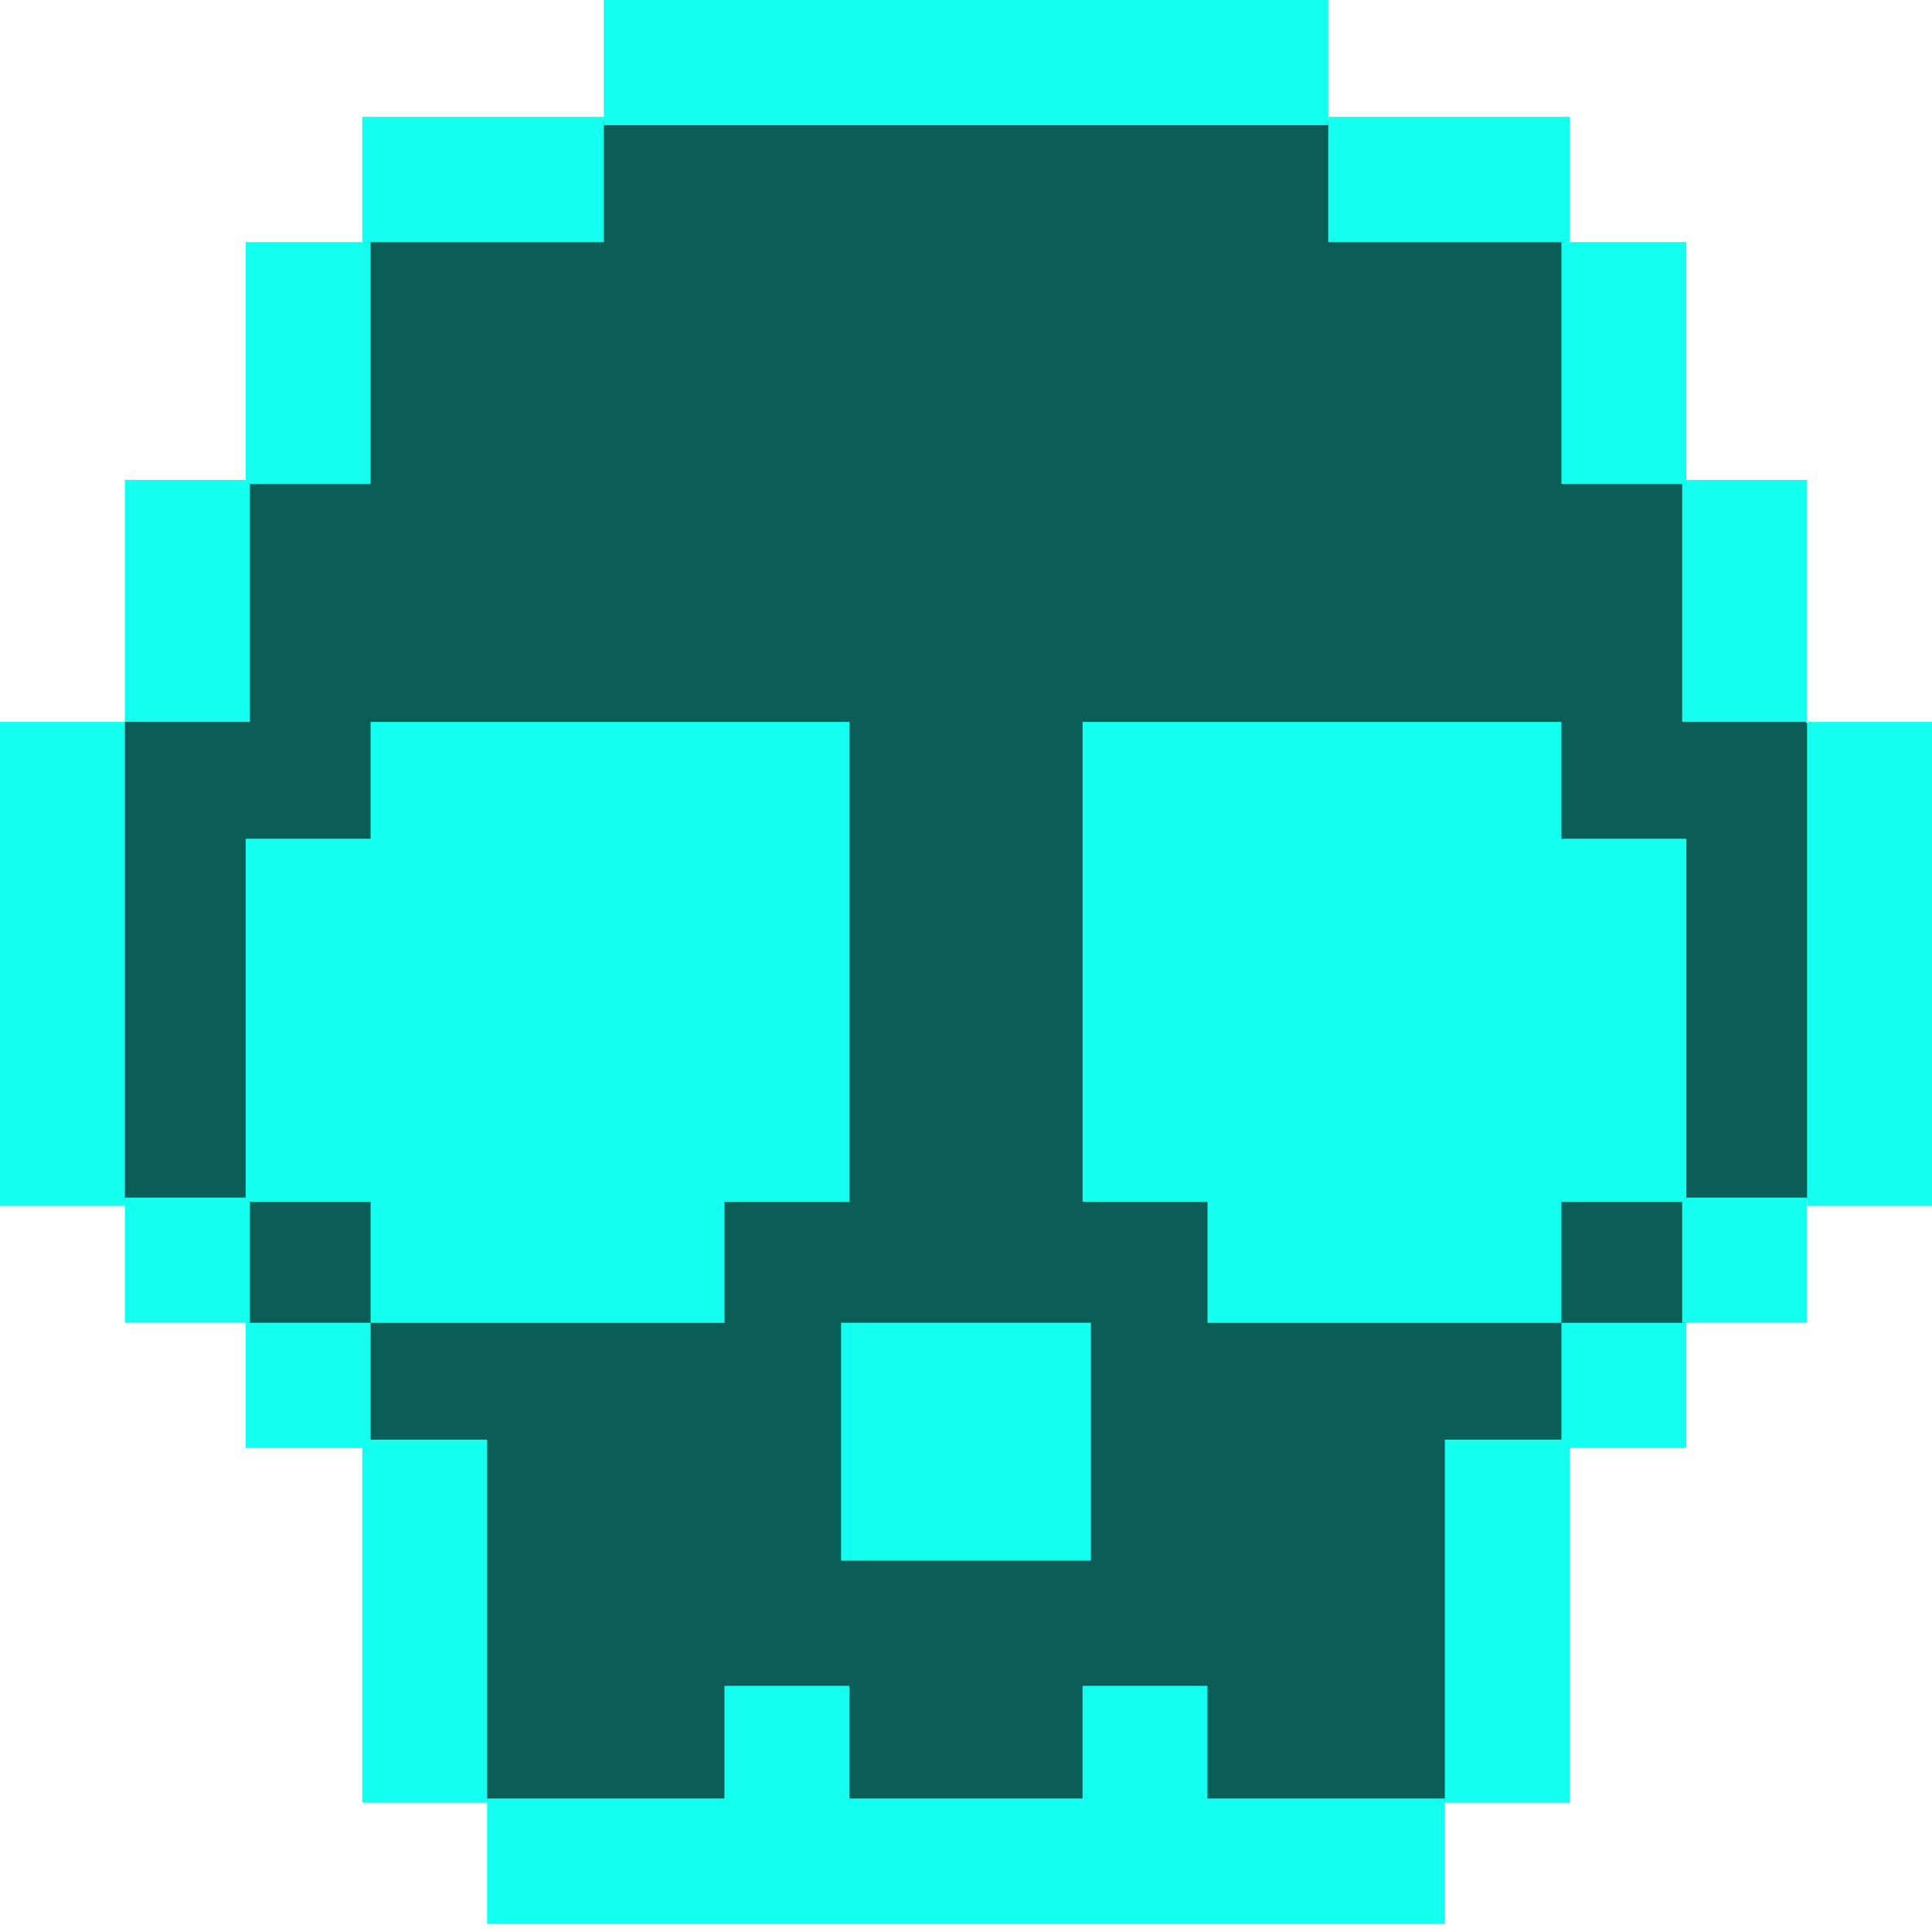 <svg width="32" height="32" viewBox="0 0 32 32" fill="none" xmlns="http://www.w3.org/2000/svg">
<path d="M4.897 6.566L6.345 3.318L9.31 2.281L10.414 1.797C10.414 1.797 15.372 0.968 15.652 1.037C15.931 1.106 19 1.501 19 1.501L21.103 1.521L22.552 2.281L25.448 3.594L26.414 4.423L27.655 7.534L28.207 8.639L28.965 10.575L29.517 11.473L30.138 12.233L30.552 16.588C30.552 16.588 30.414 17.555 30.345 17.555C30.276 17.555 30.069 18.938 30.069 18.938V19.698L29.724 20.113L28.621 21.357L28.069 21.633L27.655 22.324L25.379 24.398L24.759 28.752L24.138 29.789L23.586 29.927L12.069 30.756L9.931 30.411L8.276 29.996L7.586 29.443L5.931 23.499L4.138 22.186L4 21.288L3.034 20.666L2.207 19.974L1.586 19.629L1.448 17.694L1.862 12.095L2.276 11.819L3.655 8.985L3.931 10.022V8.294L4.483 7.534L4.897 6.566Z" fill="#0B5D58"/>
<path d="M4.138 7.948H2.069V11.957H4.138V7.948Z" fill="#15FFF1"/>
<path d="M8.069 23.845H6V29.858H8.069V23.845Z" fill="#15FFF1"/>
<path d="M2.069 11.957H0V19.974H2.069V11.957Z" fill="#15FFF1"/>
<path d="M4.138 19.836H2.069V21.91H4.138V19.836Z" fill="#15FFF1"/>
<path d="M12 11.957H6.138V13.892H4.069V19.905H6.138V21.91H12V19.905H14.069V11.957H12Z" fill="#15FFF1"/>
<path d="M6.138 21.909H4.069V23.983H6.138V21.909Z" fill="#15FFF1"/>
<path d="M6.138 4.009H4.069V8.017H6.138V4.009Z" fill="#15FFF1"/>
<path d="M10 4.009V1.935L6 1.935V4.009H10Z" fill="#15FFF1"/>
<path d="M16 2.073V0L10 0V2.073L16 2.073Z" fill="#15FFF1"/>
<path d="M27.862 11.957H29.931V7.948H27.862V11.957Z" fill="#15FFF1"/>
<path d="M23.931 29.858H26V23.845H23.931V29.858Z" fill="#15FFF1"/>
<path d="M29.931 19.974H32V11.957H29.931V19.974Z" fill="#15FFF1"/>
<path d="M27.862 21.909H29.931V19.836H27.862V21.909Z" fill="#15FFF1"/>
<path d="M16 21.909H13.931V25.849H16H18.069V21.909H16Z" fill="#15FFF1"/>
<path d="M19.999 29.789V27.923H17.93V29.789H15.999H14.068V27.923H11.999V29.789H8.068V31.862H11.999H14.068H15.999H17.93H19.999H23.93V29.789H19.999Z" fill="#15FFF1"/>
<path d="M25.862 13.892V11.957H20H17.931V19.905H20V21.91H25.862V19.905H27.931V13.892H25.862Z" fill="#15FFF1"/>
<path d="M25.862 23.983H27.931V21.91H25.862V23.983Z" fill="#15FFF1"/>
<path d="M25.862 8.017H27.931V4.009H25.862V8.017Z" fill="#15FFF1"/>
<path d="M26 4.009V1.935L22 1.935V4.009H26Z" fill="#15FFF1"/>
<path d="M22 2.073V0L16 0V2.073L22 2.073Z" fill="#15FFF1"/>
</svg>
